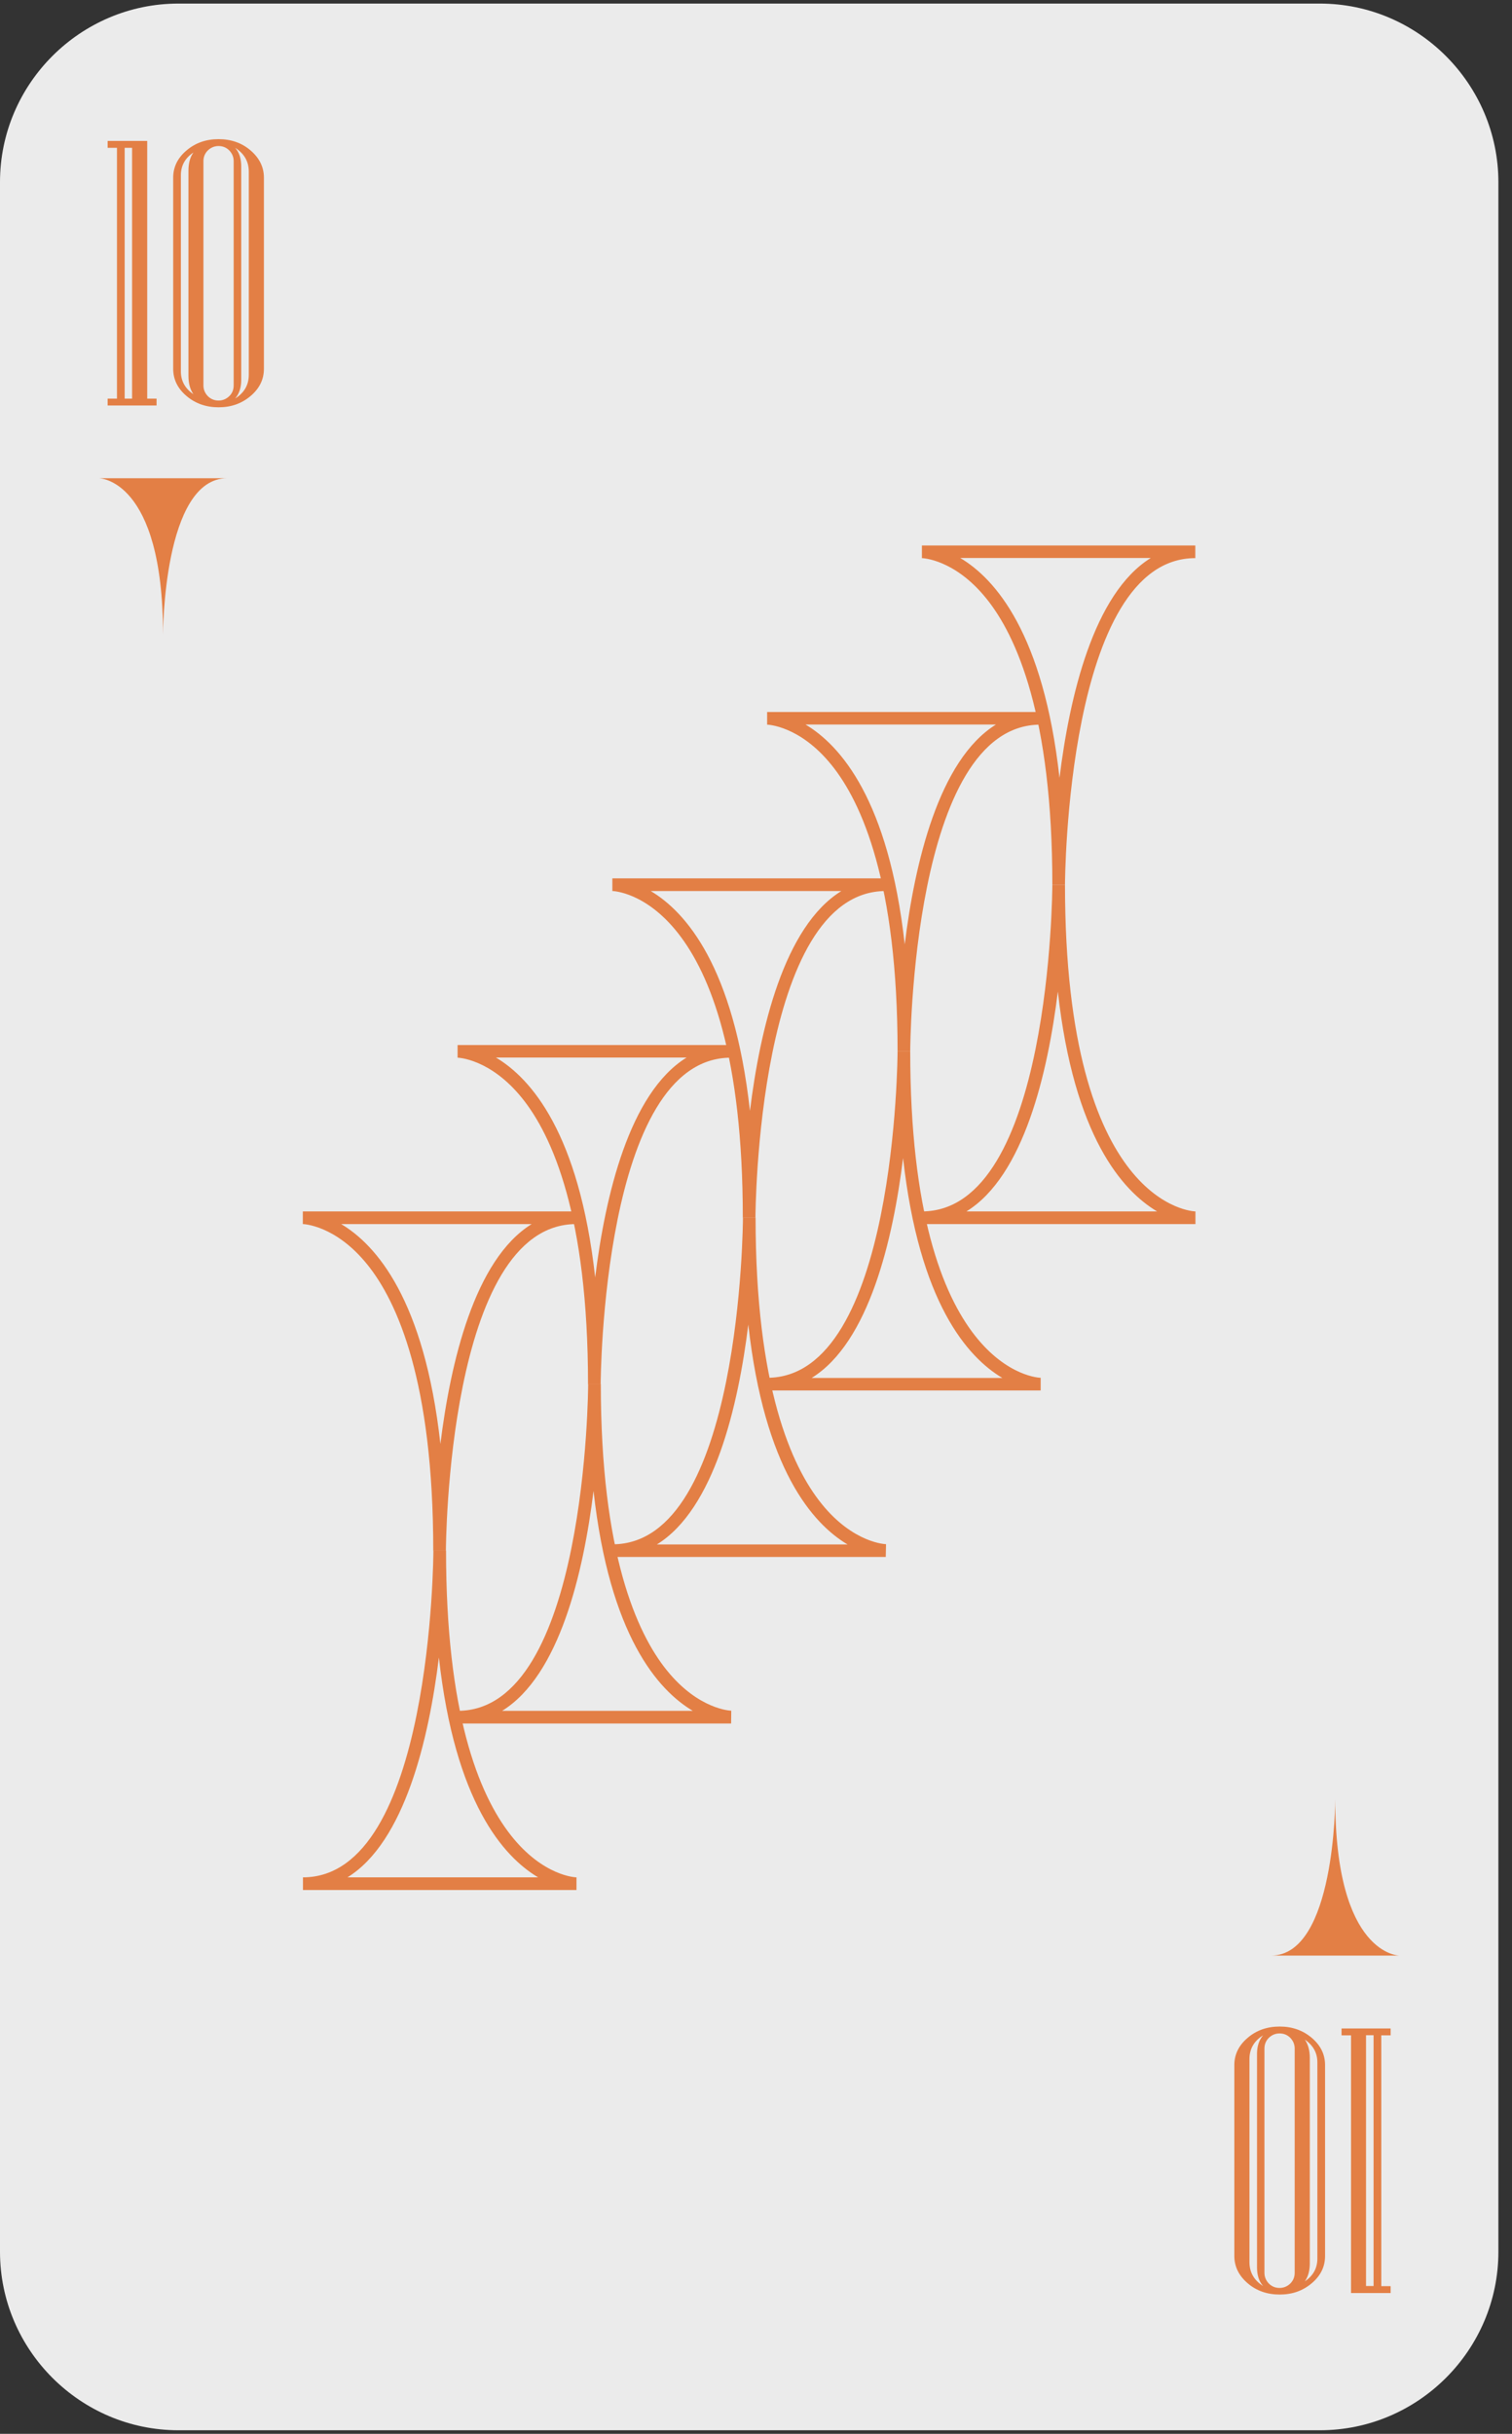 <?xml version="1.0" encoding="UTF-8"?>
<svg width="110px" height="177px" viewBox="0 0 110 177" version="1.1" xmlns="http://www.w3.org/2000/svg" xmlns:xlink="http://www.w3.org/1999/xlink">
    <rect x="0" y="0" width="110" height="177" fill="#333333" stroke="none"/>
    <!-- Generator: Sketch 55.1 (78136) - https://sketchapp.com -->
    <title>card-23copy</title>
    <desc>Created with Sketch.</desc>
    <g id="Page-1" stroke="none" stroke-width="1" fill="none" fill-rule="evenodd">
        <g id="card-23copy" fill-rule="nonzero">
            <path d="M96.02,0.26 L12.98,0.26 C5.84,0.26 0,6.1 0,13.24 L0,163.76 C0,170.9 5.84,176.74 12.98,176.74 L96.03,176.74 C103.17,176.74 109.01,170.9 109.01,163.76 L109.01,13.24 C109,6.1 103.16,0.26 96.02,0.26 Z" id="路徑" fill="#EBEBEB"></path>
            <path d="M41.93,137.45 L22.04,137.45 L22.04,136.53 C31.42,136.53 31.53,113.01 31.53,112.77 L32.45,112.77 C32.45,136.26 41.84,136.53 41.94,136.53 L41.94,137.45 L41.93,137.45 Z M25.28,136.53 L39.15,136.53 C36.61,135.02 33.1,131.05 31.93,120.54 C31.2,126.45 29.45,133.95 25.28,136.53 Z" id="形狀" fill="#E37F45"></path>
            <path d="M32.44,112.77 L31.52,112.77 C31.52,100.49 28.91,94.67 26.72,91.96 C24.4,89.08 22.05,89.02 22.03,89.02 L22.03,88.1 L41.92,88.1 L41.92,89.02 C32.55,89.02 32.44,112.54 32.44,112.77 Z M24.82,89.02 C27.36,90.53 30.87,94.5 32.04,105.01 C32.77,99.11 34.51,91.6 38.68,89.02 L24.82,89.02 Z" id="形狀" fill="#E37F45"></path>
            <path d="M53.19,125.34 L33.3,125.34 L33.3,124.42 C42.68,124.42 42.79,100.9 42.79,100.66 L43.71,100.66 C43.71,112.94 46.32,118.76 48.51,121.47 C50.83,124.35 53.18,124.41 53.2,124.41 L53.19,125.34 Z M36.53,124.42 L50.4,124.42 C47.86,122.91 44.35,118.94 43.18,108.43 C42.45,114.34 40.71,121.85 36.53,124.42 Z" id="形狀" fill="#E37F45"></path>
            <path d="M43.7,100.67 L42.78,100.67 C42.78,88.39 40.17,82.57 37.98,79.86 C35.66,76.98 33.31,76.92 33.29,76.92 L33.29,76 L53.18,76 L53.18,76.92 C43.81,76.91 43.7,100.43 43.7,100.67 Z M36.08,76.91 C38.62,78.42 42.13,82.39 43.3,92.9 C44.03,87 45.77,79.49 49.95,76.91 L36.08,76.91 Z" id="形狀" fill="#E37F45"></path>
            <path d="M64.44,113.23 L44.56,113.23 L44.56,112.31 C53.93,112.31 54.05,88.79 54.05,88.55 L54.05,88.55 L54.97,88.55 C54.97,100.83 57.58,106.65 59.77,109.36 C62.09,112.24 64.44,112.3 64.46,112.3 L64.44,113.23 Z M47.79,112.32 L61.66,112.32 C59.12,110.81 55.61,106.84 54.44,96.33 C53.71,102.23 51.97,109.74 47.79,112.32 Z" id="形狀" fill="#E37F45"></path>
            <path d="M54.96,88.56 L54.04,88.56 C54.04,65.07 44.65,64.8 44.55,64.8 L44.55,63.88 L64.44,63.88 L64.44,64.8 C55.07,64.8 54.96,88.32 54.96,88.56 Z M47.34,64.8 C49.88,66.31 53.39,70.28 54.56,80.79 C55.29,74.89 57.03,67.38 61.21,64.8 L47.34,64.8 Z" id="形狀" fill="#E37F45"></path>
            <path d="M75.7,101.12 L55.81,101.12 L55.81,100.2 C65.19,100.2 65.3,76.68 65.3,76.44 L66.22,76.44 C66.22,99.93 75.61,100.2 75.71,100.2 L75.71,101.12 L75.7,101.12 Z M59.05,100.21 L72.92,100.21 C70.38,98.7 66.87,94.73 65.7,84.22 C64.97,90.12 63.23,97.63 59.05,100.21 Z" id="形狀" fill="#E37F45"></path>
            <path d="M66.22,76.45 L65.3,76.45 C65.3,64.17 62.69,58.35 60.5,55.64 C58.18,52.76 55.83,52.7 55.81,52.7 L55.81,51.78 L75.7,51.78 L75.7,52.7 C66.33,52.69 66.22,76.21 66.22,76.45 Z M58.6,52.69 C61.14,54.2 64.65,58.17 65.82,68.68 C66.55,62.78 68.29,55.27 72.46,52.69 L58.6,52.69 L58.6,52.69 Z" id="形狀" fill="#E37F45"></path>
            <path d="M86.96,89.02 L67.07,89.02 L67.07,88.1 C76.45,88.1 76.56,64.58 76.56,64.34 L77.48,64.34 C77.48,87.83 86.87,88.1 86.97,88.1 L86.97,89.02 L86.96,89.02 Z M70.31,88.1 L84.18,88.1 C81.64,86.59 78.13,82.62 76.96,72.11 C76.23,78.01 74.49,85.52 70.31,88.1 Z" id="形狀" fill="#E37F45"></path>
            <path d="M77.48,64.34 L76.56,64.34 C76.56,52.06 73.95,46.24 71.76,43.53 C69.44,40.65 67.09,40.59 67.07,40.59 L67.07,39.67 L86.96,39.67 L86.96,40.59 C77.59,40.58 77.48,64.1 77.48,64.34 Z M69.86,40.58 C72.4,42.09 75.91,46.06 77.08,56.57 C77.81,50.67 79.55,43.16 83.72,40.58 L69.86,40.58 Z" id="形狀" fill="#E37F45"></path>
            <g id="群組" transform="translate(7, 10)" fill="#E37F45">
                <path d="M4.4,19.49 L0.83,19.49 L0.83,18.99 L1.51,18.99 L1.51,0.75 L0.83,0.75 L0.83,0.25 L3.71,0.25 L3.71,18.99 L4.39,18.99 L4.39,19.49 L4.4,19.49 Z M2.61,18.99 L2.61,0.75 L2.07,0.75 L2.07,18.99 L2.61,18.99 Z" id="形狀"></path>
                <path d="M12.2,16.82 C12.2,17.59 11.88,18.25 11.23,18.8 C10.58,19.35 9.81,19.62 8.9,19.62 C8,19.62 7.22,19.35 6.57,18.8 C5.92,18.25 5.6,17.59 5.6,16.82 L5.6,2.92 C5.6,2.15 5.92,1.49 6.57,0.94 C7.22,0.39 7.99,0.12 8.9,0.12 C9.81,0.12 10.59,0.39 11.23,0.94 C11.87,1.49 12.2,2.15 12.2,2.92 L12.2,16.82 Z M7.07,18.67 C6.83,18.32 6.71,17.88 6.71,17.34 L6.71,2.4 C6.71,1.87 6.83,1.43 7.07,1.09 C6.46,1.5 6.16,2.05 6.16,2.74 L6.16,17.02 C6.16,17.7 6.46,18.25 7.07,18.67 Z M10,18.02 L10,1.72 C10,1.42 9.89,1.16 9.68,0.94 C9.47,0.73 9.21,0.62 8.9,0.62 C8.6,0.62 8.34,0.73 8.12,0.94 C7.91,1.15 7.8,1.41 7.8,1.72 L7.8,18.03 C7.8,18.33 7.91,18.59 8.12,18.81 C8.33,19.02 8.59,19.13 8.9,19.13 C9.2,19.13 9.46,19.02 9.68,18.81 C9.9,18.6 10,18.33 10,18.02 Z M11.1,17.26 L11.1,2.48 C11.1,1.75 10.77,1.17 10.11,0.75 C10.41,1.09 10.55,1.54 10.55,2.1 L10.55,17.64 C10.55,18.19 10.4,18.64 10.11,18.98 C10.77,18.57 11.1,17.99 11.1,17.26 Z" id="形狀"></path>
            </g>
            <g id="群組" transform="translate(89, 147)" fill="#E37F45">
                <path d="M8.6,0.52 L12.17,0.52 L12.17,1.02 L11.49,1.02 L11.49,19.26 L12.17,19.26 L12.17,19.76 L9.29,19.76 L9.29,1.02 L8.6,1.02 L8.6,0.52 Z M10.38,1.01 L10.38,19.25 L10.93,19.25 L10.93,1.01 L10.38,1.01 Z" id="形狀"></path>
                <path d="M0.8,3.18 C0.8,2.41 1.12,1.75 1.77,1.2 C2.41,0.65 3.19,0.38 4.1,0.38 C5,0.38 5.78,0.65 6.43,1.2 C7.08,1.75 7.4,2.41 7.4,3.18 L7.4,17.07 C7.4,17.84 7.08,18.5 6.43,19.05 C5.78,19.6 5.01,19.87 4.1,19.87 C3.19,19.87 2.41,19.6 1.77,19.05 C1.13,18.5 0.8,17.84 0.8,17.07 L0.8,3.18 Z M1.9,2.74 L1.9,17.52 C1.9,18.25 2.23,18.83 2.89,19.25 C2.59,18.91 2.45,18.46 2.45,17.9 L2.45,2.36 C2.45,1.81 2.6,1.36 2.89,1.02 C2.23,1.43 1.9,2.01 1.9,2.74 Z M2.99,1.98 L2.99,18.29 C2.99,18.59 3.1,18.85 3.31,19.07 C3.52,19.28 3.78,19.39 4.09,19.39 C4.39,19.39 4.65,19.28 4.87,19.07 C5.08,18.86 5.19,18.6 5.19,18.29 L5.19,1.98 C5.19,1.68 5.08,1.42 4.87,1.2 C4.66,0.99 4.4,0.88 4.09,0.88 C3.79,0.88 3.53,0.99 3.31,1.2 C3.1,1.41 2.99,1.67 2.99,1.98 Z M5.93,1.33 C6.17,1.68 6.29,2.12 6.29,2.66 L6.29,17.6 C6.29,18.13 6.17,18.57 5.93,18.91 C6.54,18.5 6.84,17.95 6.84,17.26 L6.84,2.98 C6.84,2.3 6.54,1.75 5.93,1.33 Z" id="形狀"></path>
            </g>
            <path d="M11.86,46.15 C11.86,46.15 11.86,34.78 16.53,34.78 L7.19,34.78 C7.19,34.78 11.86,34.78 11.86,46.15 Z" id="路徑" fill="#E37F45"></path>
            <path d="M97.14,130.85 C97.14,130.85 97.14,142.22 92.47,142.22 L101.81,142.22 C101.81,142.22 97.14,142.22 97.14,130.85 Z" id="路徑" fill="#E37F45"></path>
        </g>
    </g>
</svg>
